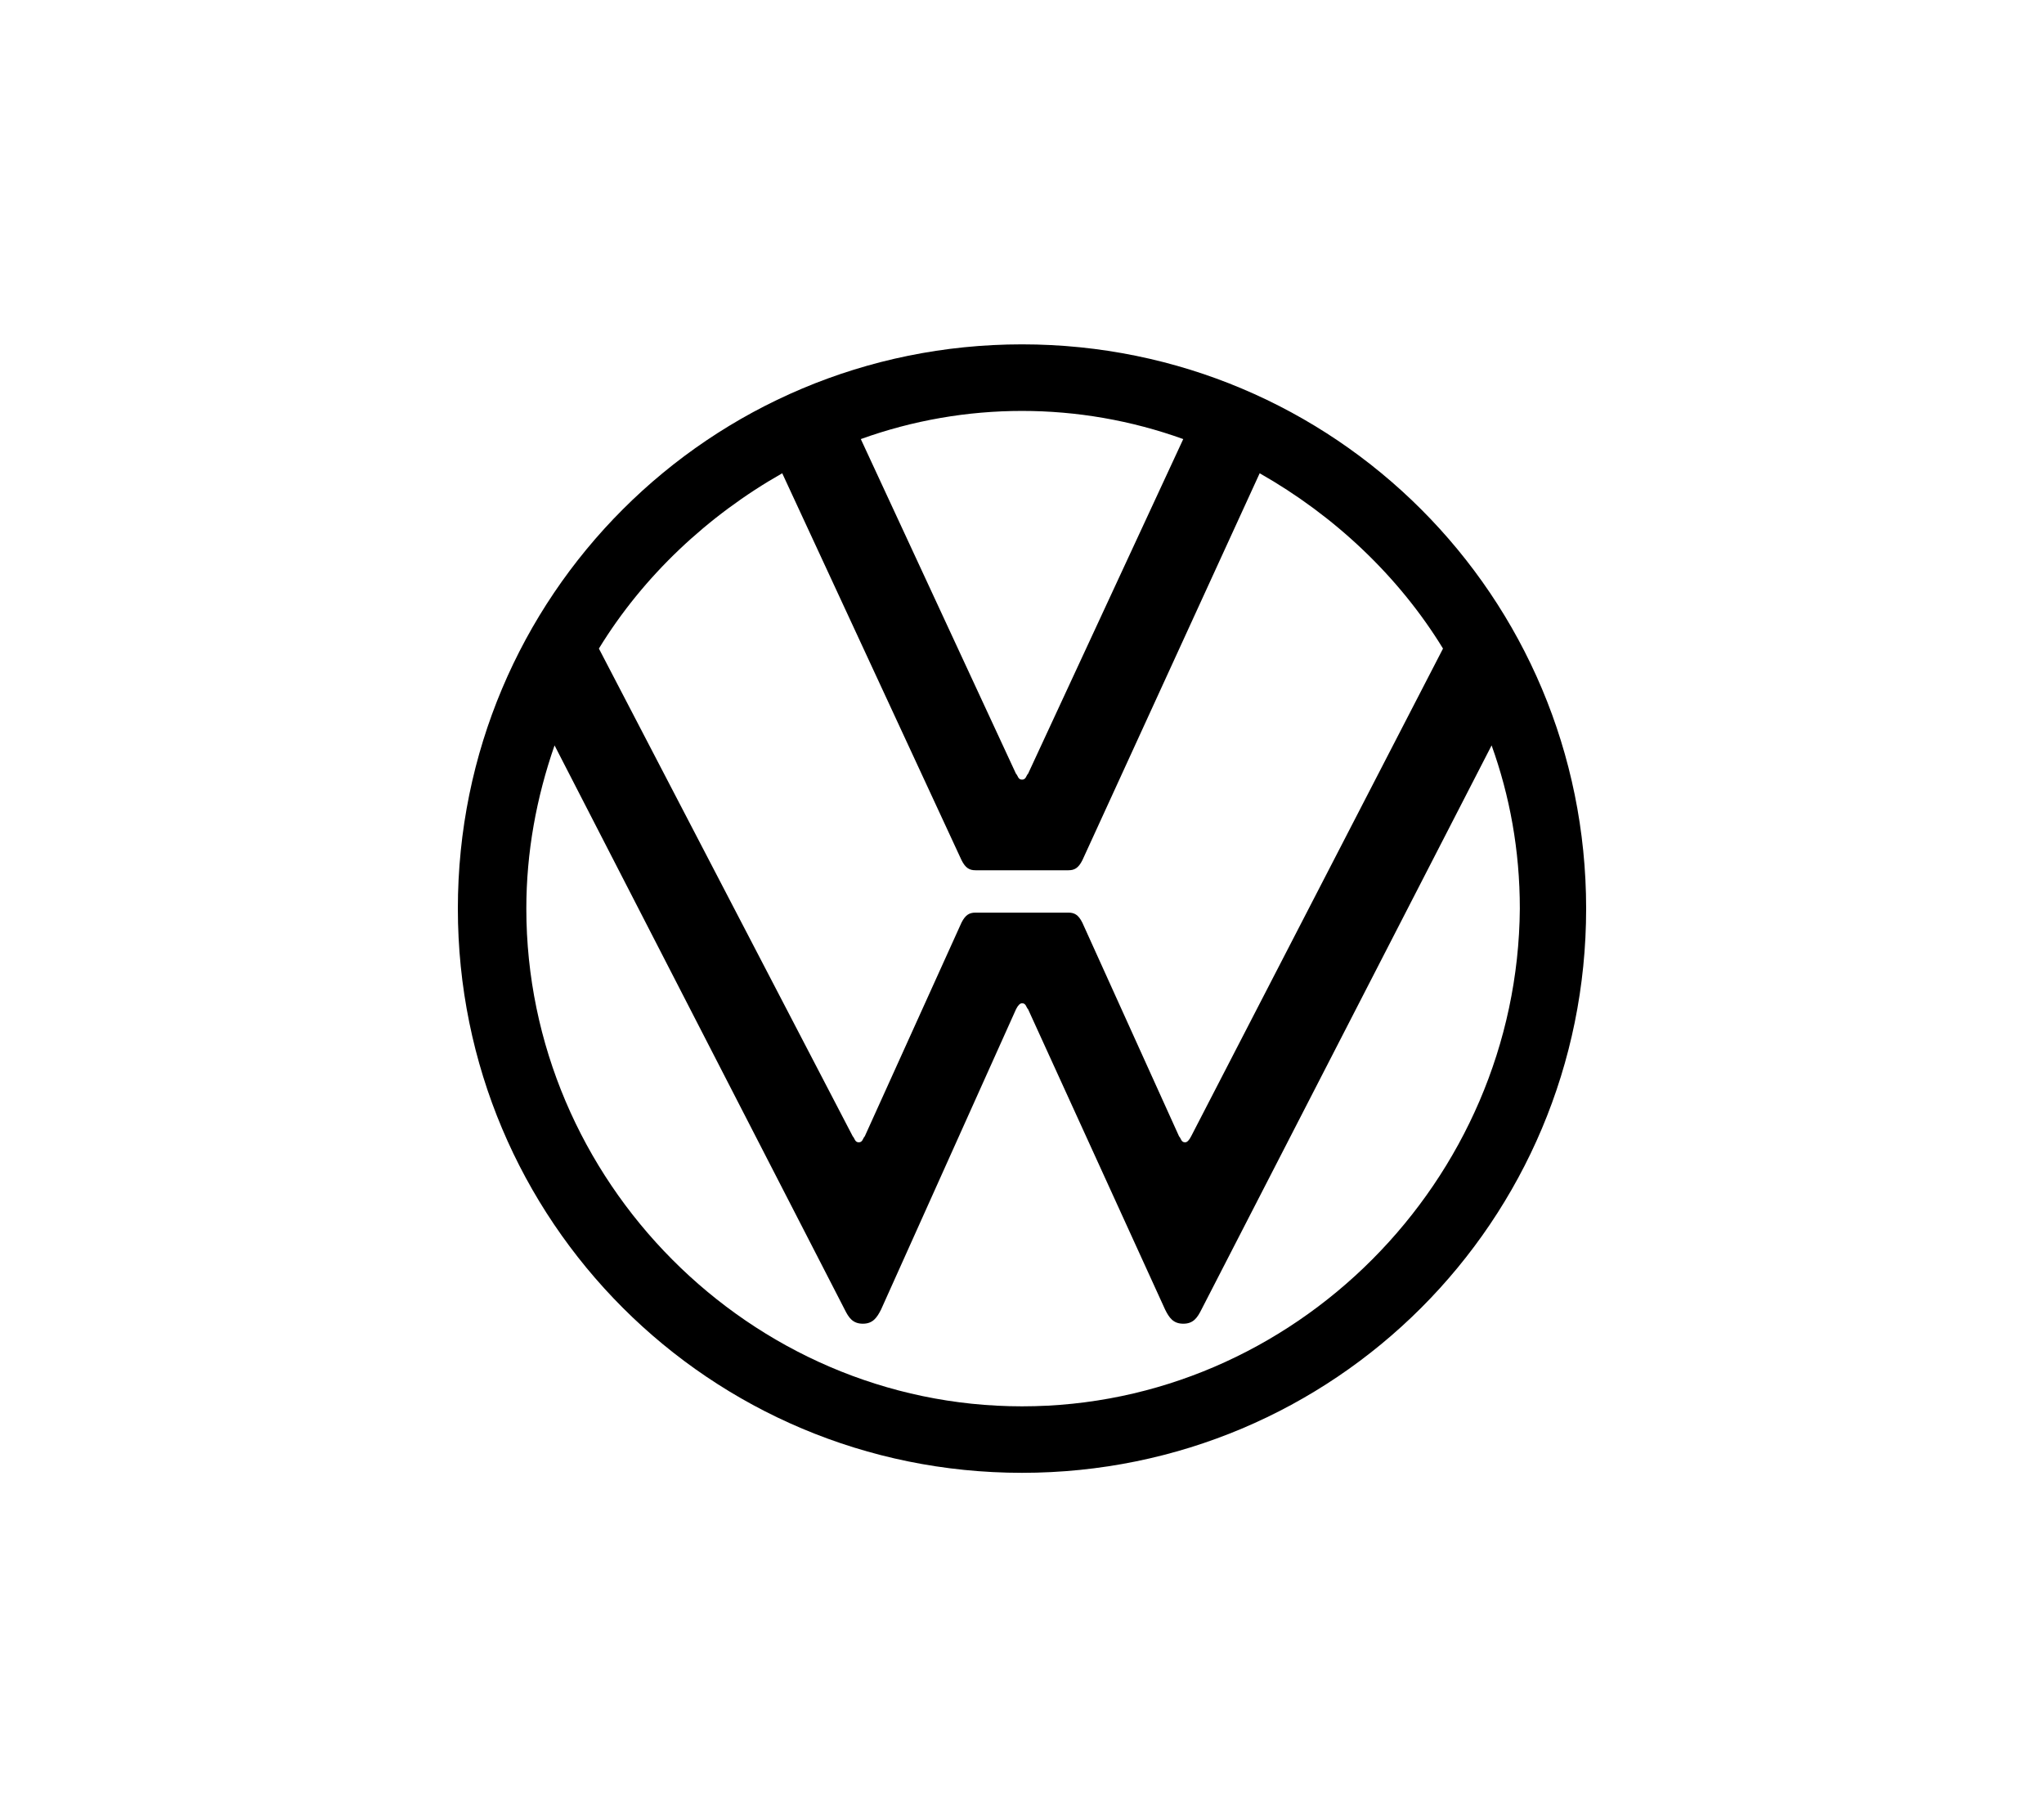 <?xml version="1.0" encoding="UTF-8"?>
<svg id="Layer_1" data-name="Layer 1" xmlns="http://www.w3.org/2000/svg" width="360" height="320" viewBox="0 0 360 320">
  <path d="M180,247.65c-47.91,0-87.3-39.75-87.3-87.65,0-9.94,1.77-19.52,4.97-28.74l51.11,99.36c.7,1.42,1.42,2.48,3.19,2.48s2.48-1.07,3.2-2.48l23.77-52.88c.35-.71.71-1.07,1.07-1.07.71,0,.71.71,1.07,1.07l24.13,52.88c.71,1.42,1.42,2.48,3.2,2.48s2.48-1.07,3.19-2.48l51.11-99.36c3.19,8.87,4.97,18.45,4.97,28.74-.36,47.91-39.75,87.65-87.65,87.65M180,137.29c-.71,0-.71-.71-1.07-1.06l-27.32-58.91c18.35-6.61,38.43-6.61,56.79,0l-27.32,58.91c-.36.35-.36,1.06-1.07,1.06M151.26,201.16c-.71,0-.71-.7-1.07-1.06l-44.71-85.89c7.81-12.77,19.16-23.42,32.29-30.87l31.58,68.13c.71,1.42,1.42,1.78,2.48,1.78h16.33c1.06,0,1.77-.36,2.48-1.78l31.22-68.13c13.13,7.45,24.48,18.1,32.29,30.87l-44.36,85.89c-.36.71-.71,1.06-1.07,1.06-.7,0-.7-.7-1.06-1.06l-17.03-37.62c-.71-1.42-1.42-1.77-2.48-1.77h-16.33c-1.06,0-1.77.36-2.48,1.77l-17.03,37.62c-.36.36-.36,1.06-1.06,1.06M180,259.36c55.01,0,99.36-44.36,99.36-99.36s-44.36-99.36-99.36-99.36-99.36,44.36-99.36,99.36,44.36,99.36,99.36,99.36"/>
</svg>